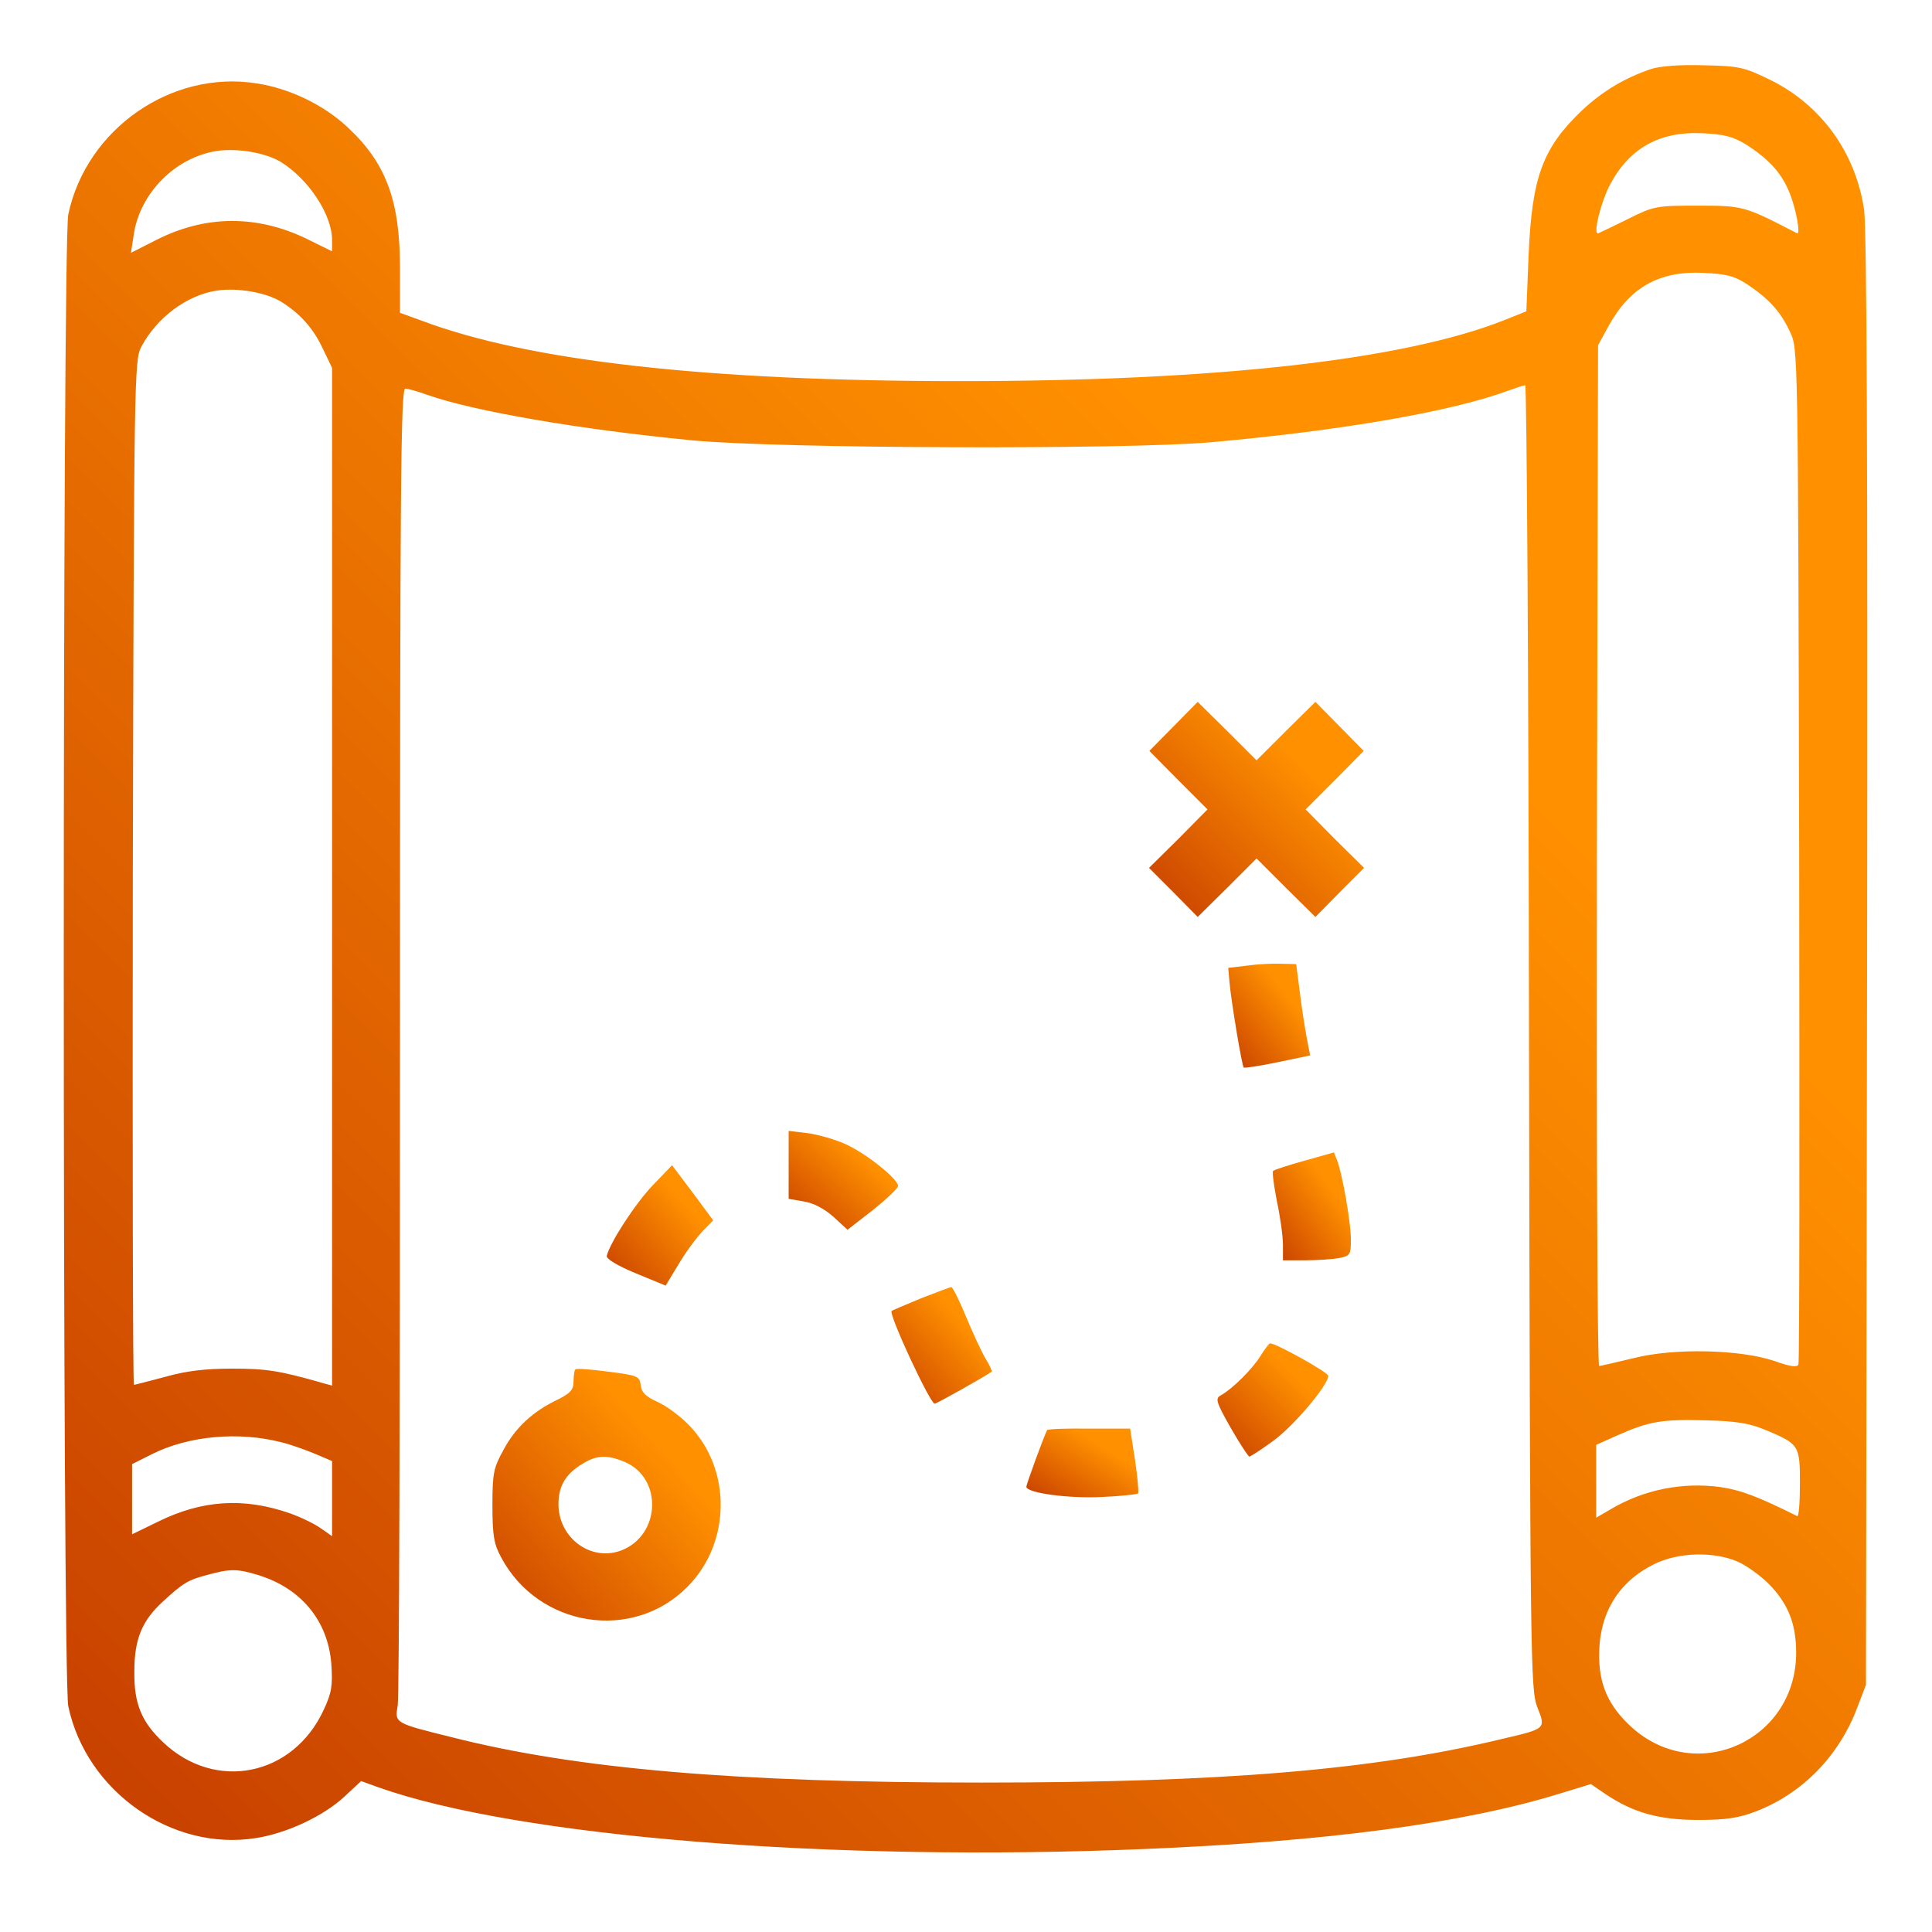 <?xml version="1.0" standalone="no"?>

<svg version="1.0" xmlns="http://www.w3.org/2000/svg"
 width="512pt" height="512pt" viewBox="0 0 512 512"
 preserveAspectRatio="xMidYMid meet" fill="url(#svg_grd)">
 <linearGradient id="svg_grd" gradientTransform="rotate(45)">
     <stop offset="0" stop-color="#c63e00"/>
     <stop offset="1" stop-color="#ff9000"/>
 </linearGradient>
<g transform="translate(0,512) scale(0.1, -0.1)" stroke="none">
<path d="M4375 4937 c-70 -24 -127 -58 -182 -109 -105 -100 -133 -177 -142
-383 l-6 -150 -60 -24 c-267 -105 -761 -161 -1440 -161 -669 0 -1143 53 -1427
160 l-58 21 0 119 c0 179 -37 278 -139 373 -63 59 -154 103 -241 116 -226 36
-451 -121 -499 -347 -16 -75 -16 -3879 0 -3954 48 -226 275 -385 498 -349 82
13 178 58 234 110 l44 41 44 -16 c371 -132 1202 -199 2034 -164 482 20 842 68
1096 146 l85 26 38 -26 c74 -50 143 -69 246 -69 74 0 107 5 152 22 125 48 222
148 270 276 l23 60 3 1920 c2 1320 -1 1942 -8 1990 -23 151 -113 276 -248 343
-70 34 -82 37 -176 39 -64 2 -116 -2 -141 -10z m254 -201 c57 -37 90 -72 111
-121 19 -43 33 -119 22 -113 -139 72 -142 73 -262 73 -111 0 -117 -1 -185 -35
-38 -19 -74 -36 -79 -38 -16 -8 6 83 32 131 51 95 131 139 242 134 61 -3 83
-9 119 -31z m-3885 -45 c74 -46 136 -140 136 -207 l0 -30 -67 33 c-132 64
-268 63 -397 -2 l-69 -35 7 45 c15 112 110 208 221 225 55 8 129 -5 169 -29z
m3887 -325 c57 -38 88 -72 113 -126 21 -45 21 -45 24 -1385 1 -736 1 -1344 -2
-1351 -3 -8 -21 -6 -63 9 -91 31 -266 35 -373 8 -46 -11 -88 -21 -92 -21 -5 0
-7 609 -6 1353 l3 1352 29 53 c56 101 134 144 248 139 64 -3 84 -8 119 -31z
m-3887 -45 c52 -32 87 -72 112 -126 l24 -50 0 -1349 0 -1348 -22 6 c-118 34
-153 39 -243 39 -71 0 -122 -6 -178 -22 -42 -11 -80 -21 -82 -21 -3 0 -4 611
-3 1358 3 1301 4 1358 22 1392 41 78 121 138 201 150 55 8 129 -5 169 -29z
m3308 -1948 c3 -1664 4 -1730 22 -1777 23 -58 24 -57 -96 -85 -341 -82 -741
-115 -1378 -115 -648 0 -1071 36 -1402 120 -153 38 -152 37 -144 85 4 23 6
817 6 1765 0 1464 2 1724 14 1724 7 0 33 -7 57 -16 125 -44 404 -92 704 -121
230 -22 1146 -25 1375 -5 345 31 635 81 785 136 22 8 43 15 47 15 4 1 9 -776
10 -1726z m628 -1043 c88 -37 90 -40 90 -142 0 -49 -3 -88 -7 -86 -102 51
-149 69 -203 77 -102 14 -205 -7 -292 -59 l-38 -22 0 97 0 96 56 25 c85 38
120 43 234 40 83 -2 117 -8 160 -26z m-3935 -32 c22 -5 61 -19 88 -30 l47 -20
0 -100 0 -99 -30 21 c-17 12 -54 30 -83 40 -121 42 -232 35 -349 -23 l-68 -33
0 93 0 93 52 26 c97 49 230 61 343 32z m3861 -317 c23 -10 58 -36 79 -56 53
-53 75 -107 75 -185 0 -231 -261 -351 -433 -200 -64 57 -91 116 -89 201 2 106
52 187 144 233 65 33 161 35 224 7z m-3922 -35 c114 -35 185 -121 194 -235 4
-58 1 -77 -20 -122 -81 -176 -287 -218 -426 -86 -57 54 -77 102 -76 187 0 86
20 135 76 186 53 49 67 57 116 70 62 17 80 17 136 0z"/>
<path d="M3110 3195 l-64 -65 77 -78 77 -77 -77 -78 -78 -77 65 -65 64 -65 78
77 78 78 78 -78 78 -77 64 65 65 65 -78 77 -77 78 77 77 77 78 -64 65 -64 65
-78 -77 -78 -78 -78 78 -78 77 -64 -65z"/>
<path d="M3305 2561 l-50 -6 3 -35 c4 -49 33 -224 38 -229 2 -2 42 4 90 14
l86 18 -7 36 c-4 20 -13 74 -19 121 l-11 85 -40 1 c-22 1 -62 -1 -90 -5z"/>
<path d="M2090 2033 l0 -90 40 -7 c26 -4 54 -19 78 -40 l38 -35 67 52 c36 29
66 57 67 64 0 18 -80 83 -137 110 -28 13 -74 26 -102 30 l-51 6 0 -90z"/>
<path d="M3457 2044 c-43 -12 -80 -24 -83 -27 -3 -3 2 -39 10 -81 9 -41 16
-93 16 -116 l0 -40 59 0 c32 0 73 3 90 6 29 6 31 9 31 49 0 46 -23 176 -37
211 l-8 20 -78 -22z"/>
<path d="M1730 1979 c-46 -48 -113 -151 -122 -187 -2 -8 28 -26 76 -46 l80
-33 34 56 c18 31 47 70 63 87 l29 30 -54 73 -55 73 -51 -53z"/>
<path d="M2440 1679 c-41 -17 -76 -32 -77 -33 -9 -8 102 -246 114 -246 5 0
137 74 151 85 2 1 -6 18 -17 36 -11 19 -34 69 -52 112 -17 42 -35 77 -38 76
-3 0 -40 -14 -81 -30z"/>
<path d="M3340 1526 c-21 -34 -73 -86 -105 -104 -15 -8 -12 -18 26 -85 24 -42
47 -77 50 -77 3 0 31 18 61 40 54 38 148 149 148 174 0 9 -138 86 -154 86 -3
0 -14 -15 -26 -34z"/>
<path d="M1525 1491 c-3 -2 -5 -17 -5 -32 0 -22 -8 -31 -42 -48 -65 -31 -111
-73 -143 -132 -27 -49 -30 -62 -30 -149 0 -79 4 -102 23 -137 99 -186 349
-225 494 -78 116 117 117 312 4 428 -23 24 -61 52 -84 62 -31 14 -42 25 -44
44 -3 24 -8 26 -86 36 -45 6 -85 9 -87 6z m130 -245 c102 -43 96 -195 -9 -235
-80 -30 -166 33 -166 123 0 48 19 80 64 107 37 23 65 24 111 5z"/>
<path d="M2775 1330 c-7 -12 -55 -143 -55 -150 0 -17 117 -32 203 -27 48 2 90
7 93 9 2 3 -1 43 -8 88 l-13 84 -108 0 c-60 1 -110 -1 -112 -4z"/>
</g>
</svg>
